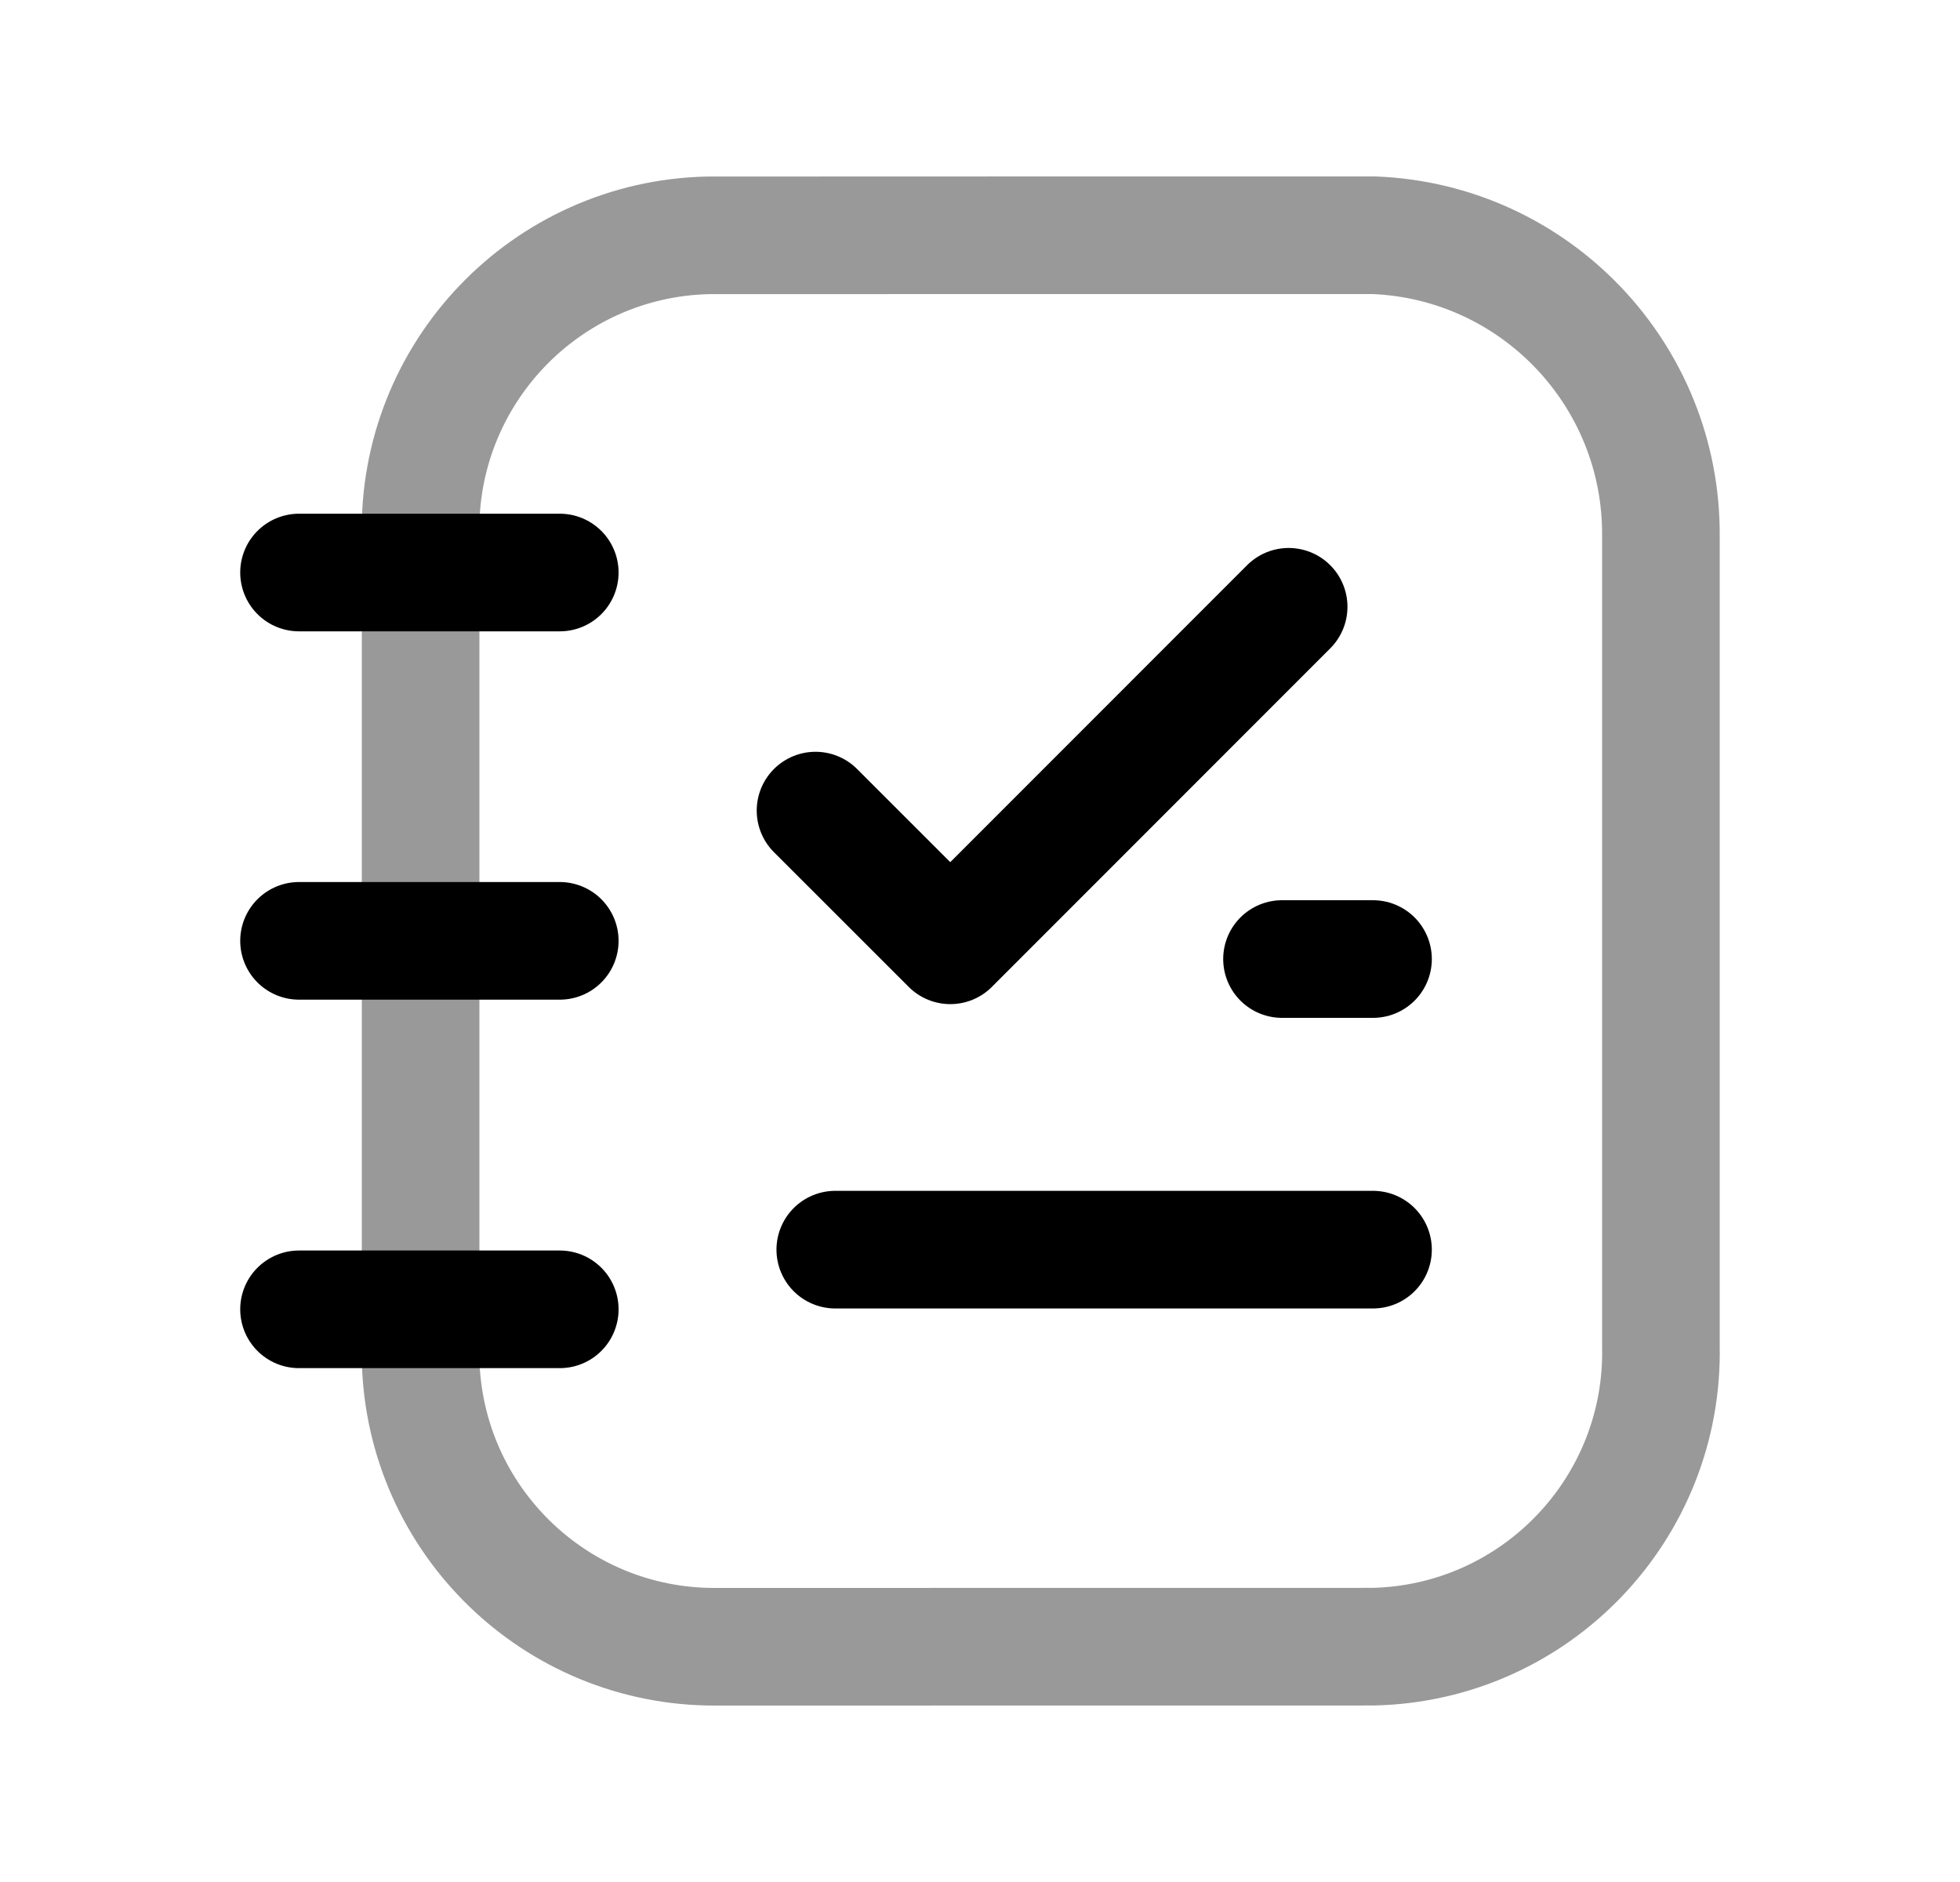 <svg width="25" height="24" viewBox="0 0 25 24" fill="none" xmlns="http://www.w3.org/2000/svg">
<path opacity="0.4" d="M21.185 17.163V6.835C21.199 4.78 19.581 3.083 17.528 3C17.528 3 9.065 3 9.035 3.001C6.963 3.046 5.319 4.763 5.365 6.835V17.343C5.414 19.382 7.085 21.008 9.126 21L17.515 20.999C19.587 20.953 21.23 19.236 21.185 17.163Z" stroke="black" stroke-width="1.5" stroke-linecap="round" stroke-linejoin="round"/>
<path d="M10.654 15.936H17.513M16.352 12.23H17.513" stroke="black" stroke-width="1.5" stroke-linecap="round" stroke-linejoin="round"/>
<path d="M10.402 10.337L12.121 12.055L16.437 7.738" stroke="black" stroke-width="1.5" stroke-linecap="round" stroke-linejoin="round"/>
<path d="M3.814 16.697H7.14M3.814 11.998H7.14M3.814 7.301H7.14" stroke="black" stroke-width="1.5" stroke-linecap="round" stroke-linejoin="round"/>
</svg>